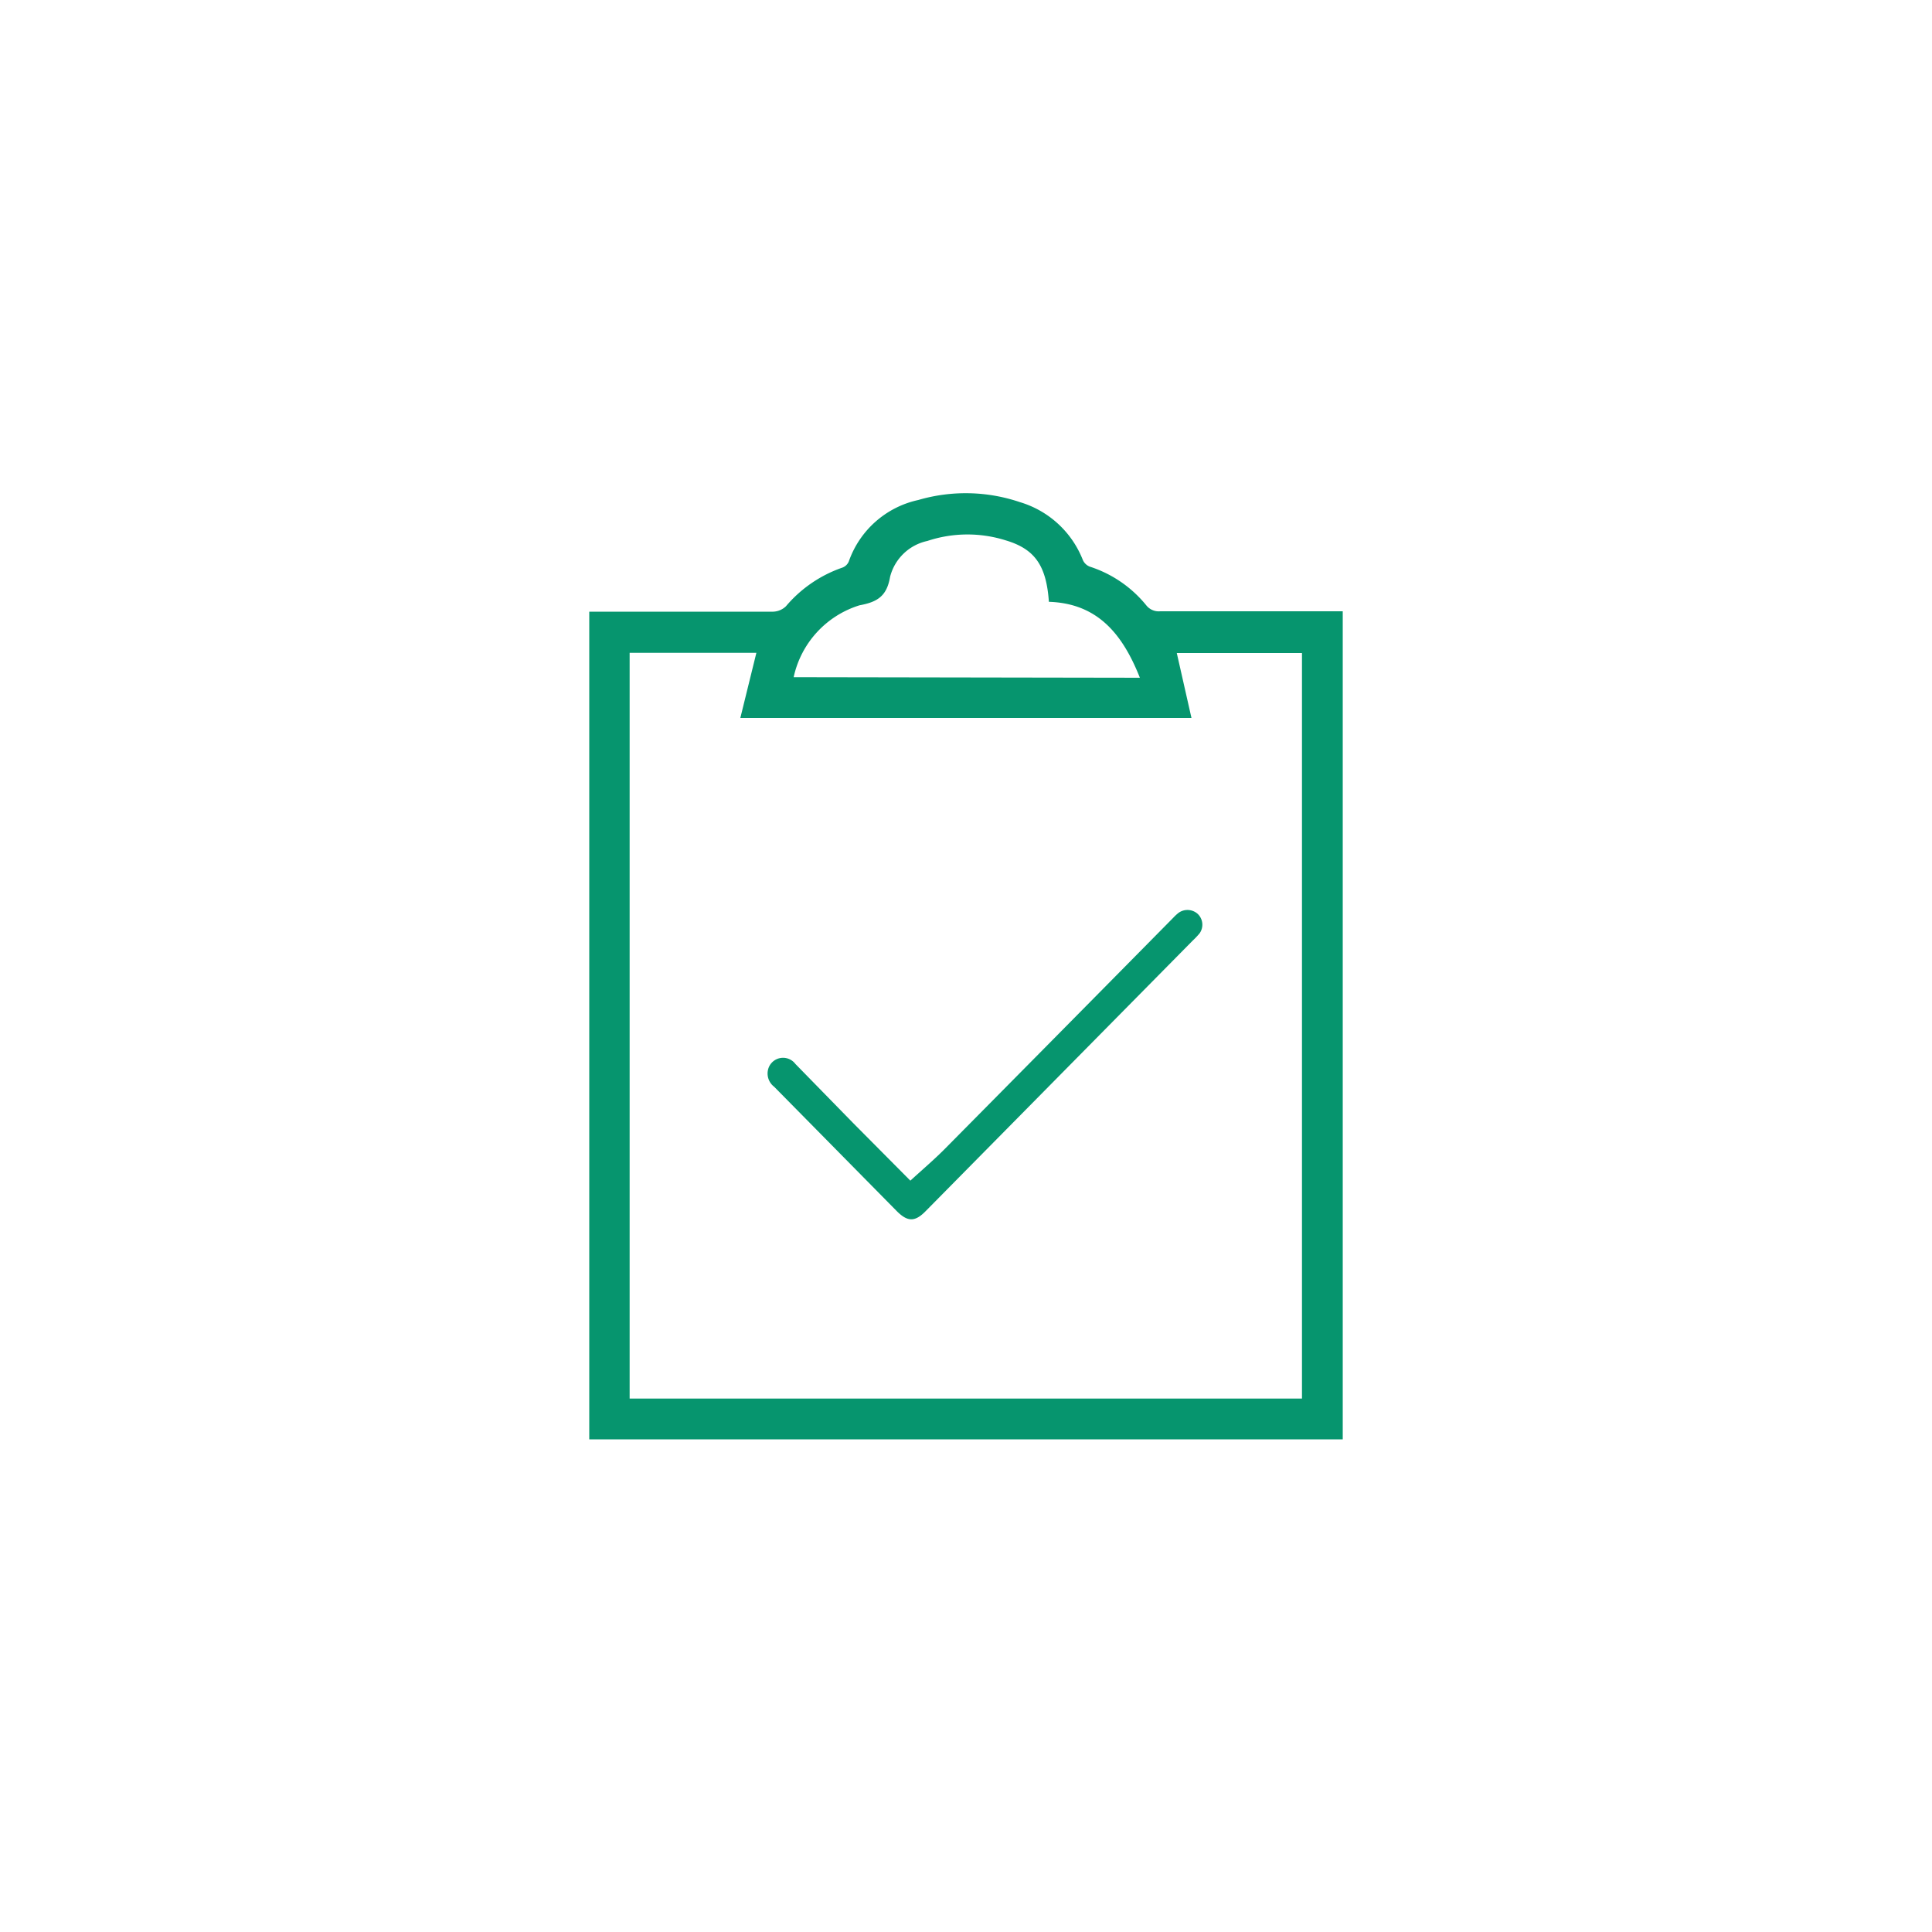 <svg id="Layer_1" data-name="Layer 1" xmlns="http://www.w3.org/2000/svg" width="100" height="100" viewBox="0 0 100 100"><defs><style>.cls-1{fill:#06956e;}</style></defs><title>d-abt-accountability</title><path class="cls-1" d="M30.5,31.66h1.35c2.72,0,5.45,0,8.17,0a1,1,0,0,0,.66-.28,6.68,6.68,0,0,1,2.92-2,.58.58,0,0,0,.33-.31,4.92,4.92,0,0,1,3.6-3.19,8.75,8.75,0,0,1,5.26.11,5.05,5.05,0,0,1,3.26,3,.65.65,0,0,0,.36.34,6.22,6.22,0,0,1,2.92,2,.82.82,0,0,0,.72.31H69.5V74.5h-39Zm2.09,40.73h34.8V33.8H60.91l.76,3.36H38.32l.83-3.37H32.59ZM59,35.08c-.88-2.22-2.16-3.85-4.71-3.93-.13-1.87-.72-2.73-2.23-3.18A6.59,6.59,0,0,0,48,28a2.54,2.54,0,0,0-1.93,1.86c-.17,1-.66,1.3-1.58,1.47a5,5,0,0,0-3.41,3.72Z"/><path class="cls-1" d="M47.12,61.11c.6-.55,1.2-1.06,1.75-1.61q5.94-6,11.86-12a2.44,2.44,0,0,1,.27-.25.79.79,0,0,1,1,.06.77.77,0,0,1,.09,1,4.19,4.19,0,0,1-.36.38l-13.82,14c-.55.56-.93.56-1.49,0l-6.35-6.44a.86.86,0,0,1-.28-1,.8.8,0,0,1,1.38-.18l3,3.07Z"/></svg>